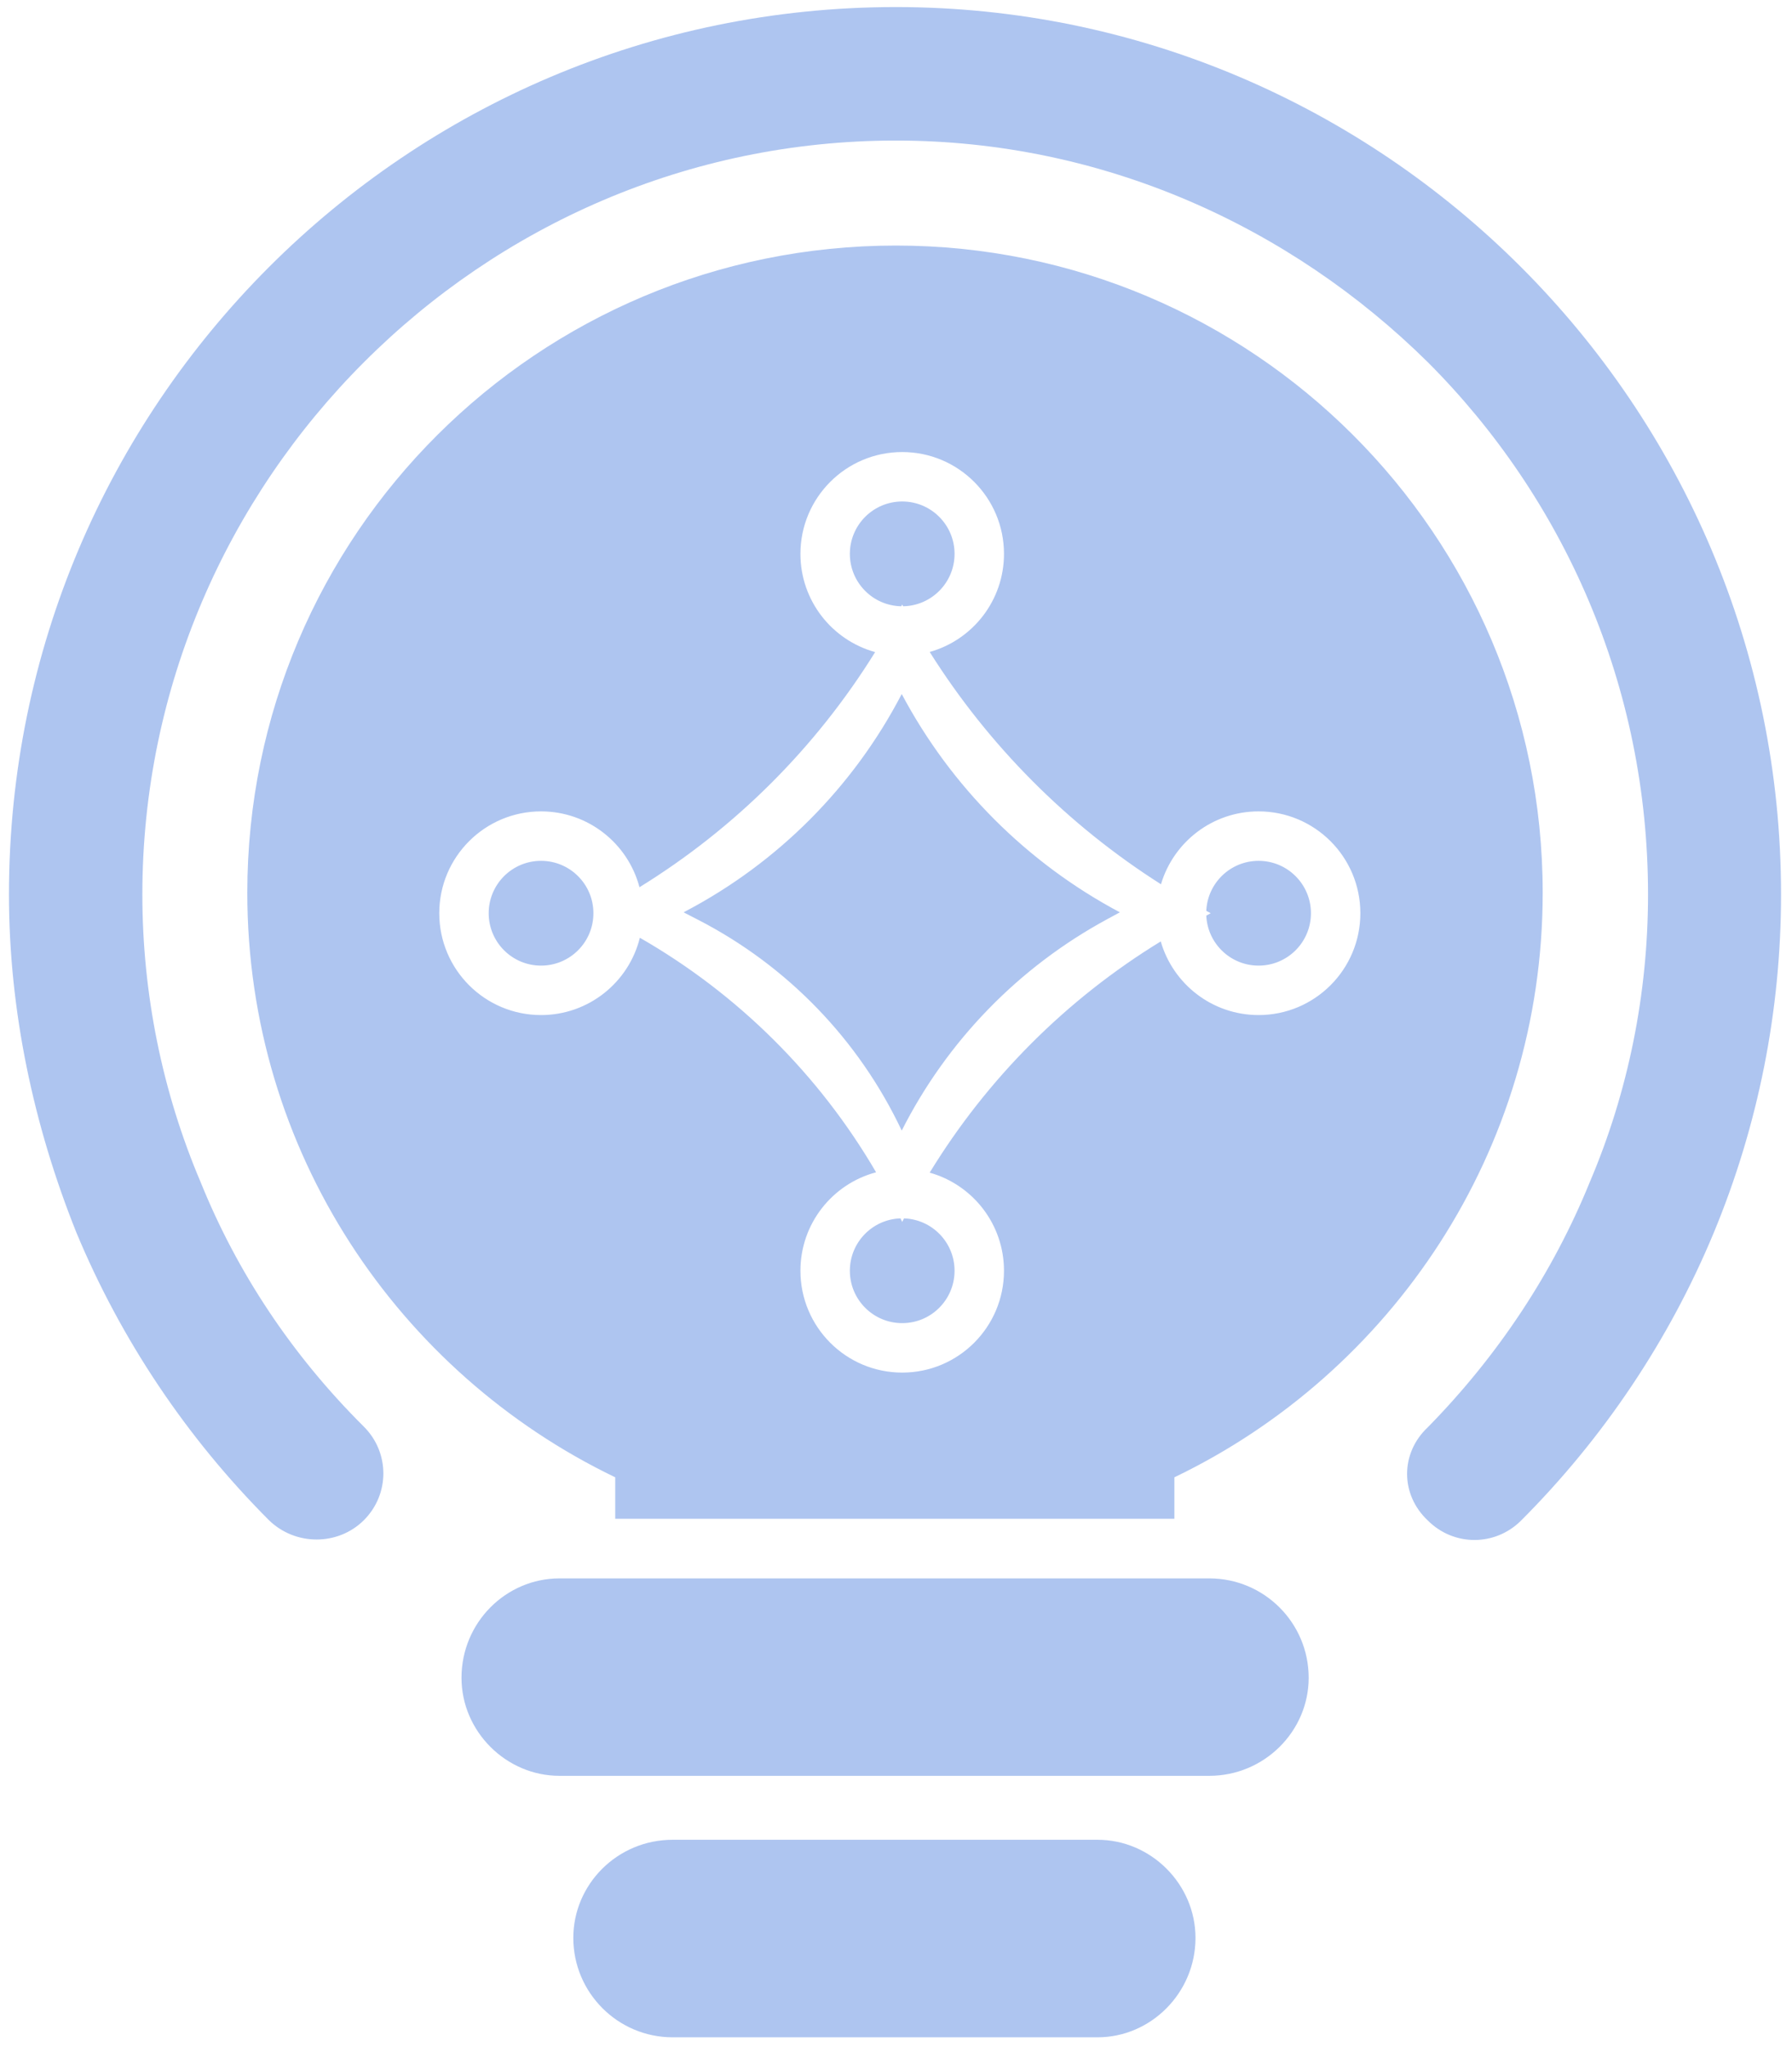 <svg width="127" height="145" viewBox="0 0 127 145" fill="none" xmlns="http://www.w3.org/2000/svg">
<path fill-rule="evenodd" clip-rule="evenodd" d="M85.706 111.793H39.65C35.859 111.793 32.707 114.916 32.707 118.833C32.707 122.625 35.859 125.777 39.65 125.777H85.706C89.595 125.777 92.747 122.625 92.747 118.833C92.747 114.944 89.595 111.793 85.706 111.793ZM25.792 107.667C27.628 105.83 27.628 102.888 25.792 101.051C20.678 95.972 16.796 90.1 14.222 83.735C11.502 77.341 10.089 70.391 10.089 63.35C10.089 48.636 16.149 35.292 25.792 25.657C35.427 16.014 48.743 9.955 63.492 9.955C78.116 9.955 91.432 16.014 101.193 25.657C110.828 35.292 116.797 48.602 116.797 63.35C116.797 70.391 115.392 77.341 112.665 83.735C110.063 90.128 106.181 96.007 101.193 101.086C99.231 102.922 99.231 105.858 101.193 107.695C103.029 109.532 105.965 109.532 107.802 107.695C113.646 101.851 118.3 94.901 121.452 87.318C124.603 79.727 126.224 71.588 126.224 63.35C126.224 46.006 119.184 30.304 107.802 18.922C96.42 7.541 80.718 0.5 63.492 0.5C46.141 0.5 30.439 7.541 19.057 18.922C7.675 30.304 0.635 46.006 0.635 63.35C0.635 71.588 2.381 79.727 5.407 87.283C8.566 94.873 13.213 101.816 19.057 107.667C20.929 109.497 23.955 109.497 25.792 107.667ZM109.332 63.232C109.332 37.867 88.739 17.392 63.492 17.392C38.12 17.392 17.527 37.894 17.527 63.232C17.527 81.564 28.268 97.259 43.602 104.634V107.57H47.734V107.569H52.507V107.57H61.071V107.569H65.753V107.57H74.324V107.569H79.097V107.57H83.229V104.634C98.591 97.259 109.332 81.529 109.332 63.232ZM77.782 130.306H47.672C43.755 130.306 40.631 133.457 40.631 137.256C40.631 141.138 43.783 144.297 47.672 144.297H54.065H71.291H77.782C81.574 144.297 84.725 141.138 84.725 137.256C84.725 133.457 81.574 130.306 77.782 130.306ZM45.32 62.84C44.506 59.748 41.691 57.468 38.344 57.468C34.361 57.468 31.131 60.698 31.131 64.681C31.131 68.665 34.361 71.894 38.344 71.894C41.729 71.894 44.569 69.563 45.347 66.418C52.294 70.4 58.064 76.133 62.089 83.03C59.002 83.848 56.727 86.66 56.727 90.004C56.727 93.987 59.956 97.217 63.94 97.217C67.924 97.217 71.153 93.987 71.153 90.004C71.153 86.694 68.924 83.905 65.886 83.056C69.968 76.383 75.579 70.767 82.263 66.678C83.129 69.69 85.905 71.894 89.196 71.894C93.18 71.894 96.409 68.665 96.409 64.681C96.409 60.698 93.18 57.468 89.196 57.468C85.925 57.468 83.162 59.646 82.279 62.63C75.666 58.432 70.063 52.806 65.888 46.177C68.925 45.327 71.153 42.538 71.153 39.23C71.153 35.246 67.924 32.017 63.94 32.017C59.956 32.017 56.727 35.246 56.727 39.23C56.727 42.549 58.97 45.345 62.022 46.185C57.822 52.955 52.104 58.657 45.32 62.84ZM85.804 64.681L85.49 64.852C85.579 66.822 87.204 68.392 89.197 68.392C91.246 68.392 92.907 66.731 92.907 64.681C92.907 62.632 91.246 60.971 89.197 60.971C87.204 60.971 85.578 62.542 85.49 64.513C85.594 64.57 85.699 64.626 85.804 64.681ZM64.067 86.295C66.058 86.362 67.65 87.997 67.65 90.004C67.65 92.053 65.989 93.714 63.94 93.714C61.891 93.714 60.23 92.053 60.23 90.004C60.23 87.994 61.827 86.358 63.821 86.295C63.861 86.378 63.901 86.462 63.94 86.545C63.963 86.5 63.986 86.454 64.009 86.409C64.029 86.371 64.048 86.333 64.067 86.295ZM67.65 39.23C67.65 41.257 66.025 42.905 64.005 42.94L63.94 42.817L63.876 42.94C61.856 42.906 60.23 41.258 60.23 39.23C60.23 37.18 61.891 35.519 63.94 35.519C65.989 35.519 67.65 37.18 67.65 39.23ZM48.446 64.617L48.565 64.554C55.13 61.106 60.483 55.733 63.906 49.156C67.401 55.731 72.79 61.124 79.366 64.617L78.448 65.114C72.191 68.506 67.118 73.726 63.906 80.077C60.873 73.657 55.81 68.414 49.5 65.16L48.446 64.617ZM42.055 64.681C42.055 66.731 40.394 68.392 38.344 68.392C36.295 68.392 34.634 66.731 34.634 64.681C34.634 62.632 36.295 60.971 38.344 60.971C40.394 60.971 42.055 62.632 42.055 64.681Z" fill="#AEC5F0"/>
</svg>
